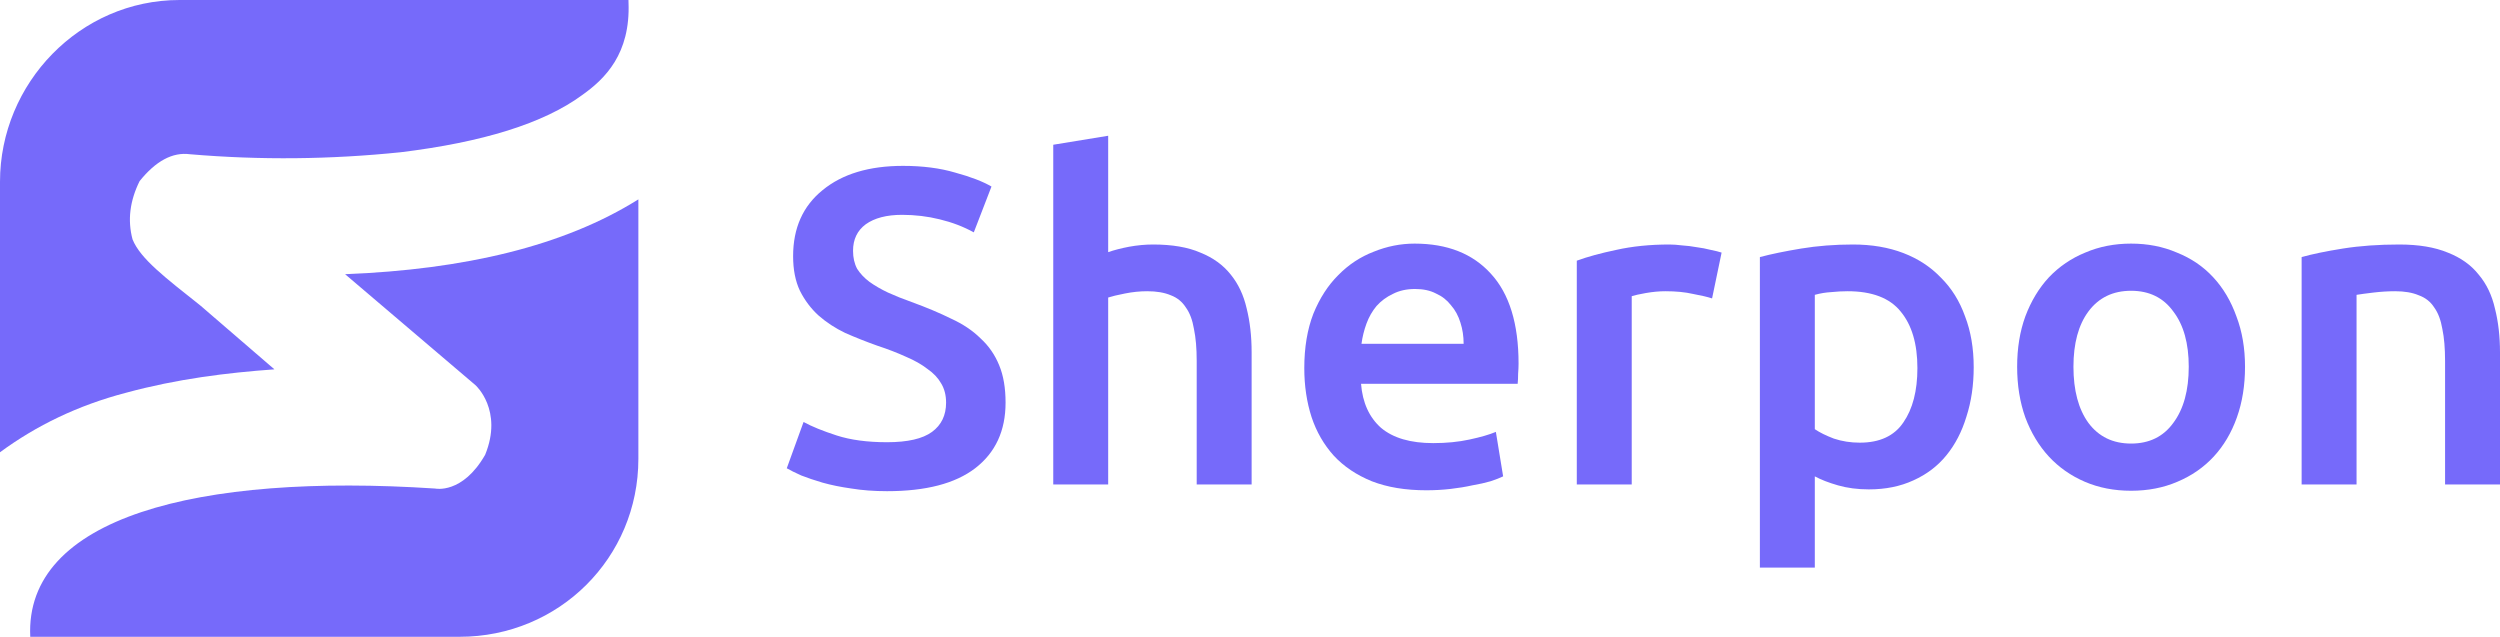 <svg width="106" height="27" viewBox="0 0 106 27" fill="none" xmlns="http://www.w3.org/2000/svg">
<path d="M37.612 18.75C38.485 18.75 39.12 18.604 39.518 18.312C39.916 18.02 40.114 17.607 40.114 17.073C40.114 16.756 40.044 16.483 39.903 16.254C39.774 16.025 39.582 15.822 39.325 15.644C39.081 15.454 38.78 15.282 38.421 15.13C38.061 14.965 37.651 14.806 37.189 14.654C36.727 14.489 36.278 14.311 35.842 14.12C35.418 13.917 35.039 13.669 34.706 13.377C34.385 13.085 34.122 12.736 33.917 12.329C33.724 11.923 33.628 11.434 33.628 10.862C33.628 9.668 34.045 8.735 34.879 8.061C35.713 7.376 36.849 7.033 38.286 7.033C39.12 7.033 39.858 7.128 40.499 7.318C41.154 7.496 41.667 7.693 42.039 7.909L41.289 9.852C40.852 9.611 40.371 9.427 39.845 9.3C39.332 9.173 38.799 9.109 38.248 9.109C37.593 9.109 37.08 9.243 36.708 9.509C36.348 9.776 36.169 10.151 36.169 10.633C36.169 10.926 36.227 11.18 36.342 11.396C36.47 11.599 36.644 11.783 36.862 11.948C37.093 12.113 37.356 12.266 37.651 12.405C37.959 12.545 38.292 12.678 38.652 12.806C39.28 13.034 39.839 13.269 40.326 13.51C40.827 13.739 41.244 14.018 41.577 14.349C41.924 14.666 42.187 15.047 42.367 15.492C42.546 15.924 42.636 16.451 42.636 17.073C42.636 18.267 42.206 19.194 41.346 19.855C40.499 20.503 39.255 20.826 37.612 20.826C37.06 20.826 36.554 20.788 36.092 20.712C35.643 20.649 35.238 20.566 34.879 20.465C34.533 20.363 34.231 20.261 33.974 20.16C33.718 20.045 33.513 19.944 33.359 19.855L34.071 17.892C34.417 18.083 34.886 18.273 35.476 18.464C36.066 18.655 36.778 18.75 37.612 18.75Z" fill="#766AFA"/>
<path d="M44.658 20.541V6.137L46.987 5.756V10.691C47.243 10.602 47.538 10.526 47.872 10.462C48.218 10.399 48.559 10.367 48.892 10.367C49.701 10.367 50.368 10.481 50.894 10.71C51.433 10.926 51.863 11.237 52.184 11.643C52.504 12.037 52.729 12.513 52.857 13.072C52.998 13.631 53.069 14.254 53.069 14.939V20.541H50.74V15.301C50.74 14.768 50.701 14.317 50.624 13.949C50.56 13.568 50.445 13.263 50.278 13.034C50.124 12.793 49.912 12.621 49.643 12.52C49.373 12.405 49.04 12.348 48.642 12.348C48.334 12.348 48.02 12.38 47.699 12.444C47.378 12.507 47.141 12.564 46.987 12.615V20.541H44.658Z" fill="#766AFA"/>
<path d="M55.302 15.606C55.302 14.73 55.431 13.961 55.687 13.301C55.957 12.64 56.309 12.094 56.746 11.662C57.182 11.218 57.682 10.888 58.247 10.672C58.812 10.443 59.389 10.329 59.979 10.329C61.365 10.329 62.443 10.754 63.213 11.605C63.996 12.456 64.387 13.726 64.387 15.416C64.387 15.543 64.381 15.689 64.368 15.854C64.368 16.006 64.362 16.146 64.349 16.273H57.708C57.772 17.073 58.055 17.696 58.555 18.14C59.068 18.572 59.806 18.788 60.769 18.788C61.333 18.788 61.846 18.737 62.308 18.636C62.783 18.534 63.155 18.426 63.425 18.312L63.733 20.198C63.604 20.261 63.425 20.331 63.194 20.407C62.976 20.471 62.719 20.528 62.424 20.579C62.142 20.642 61.834 20.693 61.5 20.731C61.166 20.769 60.826 20.788 60.48 20.788C59.594 20.788 58.825 20.661 58.17 20.407C57.516 20.141 56.977 19.779 56.553 19.321C56.13 18.851 55.816 18.305 55.61 17.683C55.405 17.048 55.302 16.356 55.302 15.606ZM62.058 14.577C62.058 14.26 62.013 13.961 61.923 13.682C61.834 13.39 61.699 13.142 61.519 12.939C61.352 12.723 61.141 12.558 60.884 12.444C60.64 12.316 60.345 12.253 59.999 12.253C59.639 12.253 59.325 12.323 59.056 12.463C58.786 12.59 58.555 12.761 58.363 12.977C58.183 13.193 58.042 13.441 57.939 13.72C57.837 13.999 57.766 14.285 57.727 14.577H62.058Z" fill="#766AFA"/>
<path d="M72.592 12.653C72.4 12.59 72.13 12.526 71.784 12.463C71.45 12.386 71.059 12.348 70.61 12.348C70.353 12.348 70.077 12.374 69.782 12.425C69.5 12.475 69.301 12.52 69.185 12.558V20.541H66.856V11.053C67.305 10.888 67.864 10.735 68.531 10.595C69.211 10.443 69.962 10.367 70.783 10.367C70.937 10.367 71.117 10.38 71.322 10.405C71.527 10.418 71.733 10.443 71.938 10.481C72.143 10.507 72.342 10.545 72.534 10.595C72.727 10.633 72.881 10.672 72.996 10.71L72.592 12.653Z" fill="#766AFA"/>
<path d="M81.298 15.606C81.298 14.577 81.061 13.777 80.586 13.206C80.124 12.634 79.374 12.348 78.334 12.348C78.116 12.348 77.885 12.361 77.641 12.386C77.41 12.399 77.179 12.437 76.948 12.501V18.197C77.154 18.337 77.423 18.47 77.757 18.597C78.103 18.712 78.469 18.769 78.854 18.769C79.701 18.769 80.317 18.483 80.702 17.912C81.099 17.34 81.298 16.572 81.298 15.606ZM83.685 15.568C83.685 16.33 83.582 17.029 83.377 17.664C83.185 18.299 82.902 18.845 82.53 19.302C82.158 19.76 81.69 20.115 81.125 20.369C80.573 20.623 79.945 20.75 79.239 20.75C78.764 20.75 78.328 20.693 77.93 20.579C77.532 20.465 77.205 20.337 76.948 20.198V24.065H74.619V10.9C75.094 10.773 75.678 10.653 76.371 10.538C77.064 10.424 77.795 10.367 78.565 10.367C79.361 10.367 80.073 10.488 80.702 10.729C81.33 10.97 81.863 11.319 82.299 11.777C82.748 12.221 83.088 12.767 83.319 13.415C83.563 14.05 83.685 14.768 83.685 15.568Z" fill="#766AFA"/>
<path d="M95.189 15.549C95.189 16.337 95.074 17.054 94.843 17.702C94.612 18.35 94.285 18.902 93.861 19.36C93.438 19.817 92.925 20.172 92.322 20.426C91.731 20.68 91.077 20.808 90.358 20.808C89.64 20.808 88.985 20.68 88.395 20.426C87.805 20.172 87.298 19.817 86.874 19.36C86.451 18.902 86.117 18.35 85.874 17.702C85.643 17.054 85.527 16.337 85.527 15.549C85.527 14.761 85.643 14.05 85.874 13.415C86.117 12.767 86.451 12.215 86.874 11.758C87.311 11.3 87.824 10.951 88.414 10.71C89.004 10.456 89.653 10.329 90.358 10.329C91.064 10.329 91.712 10.456 92.302 10.71C92.905 10.951 93.419 11.3 93.842 11.758C94.266 12.215 94.593 12.767 94.824 13.415C95.067 14.05 95.189 14.761 95.189 15.549ZM92.803 15.549C92.803 14.558 92.585 13.777 92.148 13.206C91.725 12.621 91.128 12.329 90.358 12.329C89.588 12.329 88.985 12.621 88.549 13.206C88.126 13.777 87.914 14.558 87.914 15.549C87.914 16.552 88.126 17.346 88.549 17.931C88.985 18.515 89.588 18.807 90.358 18.807C91.128 18.807 91.725 18.515 92.148 17.931C92.585 17.346 92.803 16.552 92.803 15.549Z" fill="#766AFA"/>
<path d="M97.589 10.9C98.038 10.773 98.622 10.653 99.34 10.538C100.059 10.424 100.854 10.367 101.727 10.367C102.548 10.367 103.235 10.481 103.786 10.71C104.338 10.926 104.775 11.237 105.095 11.643C105.429 12.037 105.66 12.52 105.788 13.091C105.929 13.65 106 14.266 106 14.939V20.541H103.671V15.301C103.671 14.768 103.633 14.317 103.556 13.949C103.491 13.568 103.376 13.263 103.209 13.034C103.055 12.793 102.837 12.621 102.555 12.52C102.285 12.405 101.952 12.348 101.554 12.348C101.259 12.348 100.951 12.367 100.63 12.405C100.309 12.444 100.072 12.475 99.918 12.501V20.541H97.589V10.9Z" fill="#766AFA"/>
<path d="M14.632 11.626L20.164 16.335C20.164 16.335 21.344 17.39 20.57 19.284C19.605 20.969 18.449 20.714 18.449 20.714C8.357 20.052 1.041 21.948 1.283 27H7.615H13.549H19.484C23.711 27 27.067 23.642 27.067 19.457V13.583V8.453C23.912 10.432 19.698 11.426 14.632 11.626Z" fill="#766AFA"/>
<path d="M26.647 0H19.484H13.549H7.615C3.388 0 0 3.525 0 7.709V13.583V19.176C1.537 18.046 3.302 17.186 5.343 16.653C7.518 16.062 9.629 15.805 11.635 15.66L8.5 12.958C7.03 11.788 5.953 10.978 5.62 10.15C5.401 9.335 5.507 8.511 5.919 7.68C6.602 6.829 7.315 6.44 8.057 6.54C11.04 6.794 14.017 6.762 16.989 6.455C20.456 6.032 23.05 5.234 24.689 4.027C25.655 3.341 26.736 2.281 26.649 0.101" fill="#766AFA"/>
</svg>
